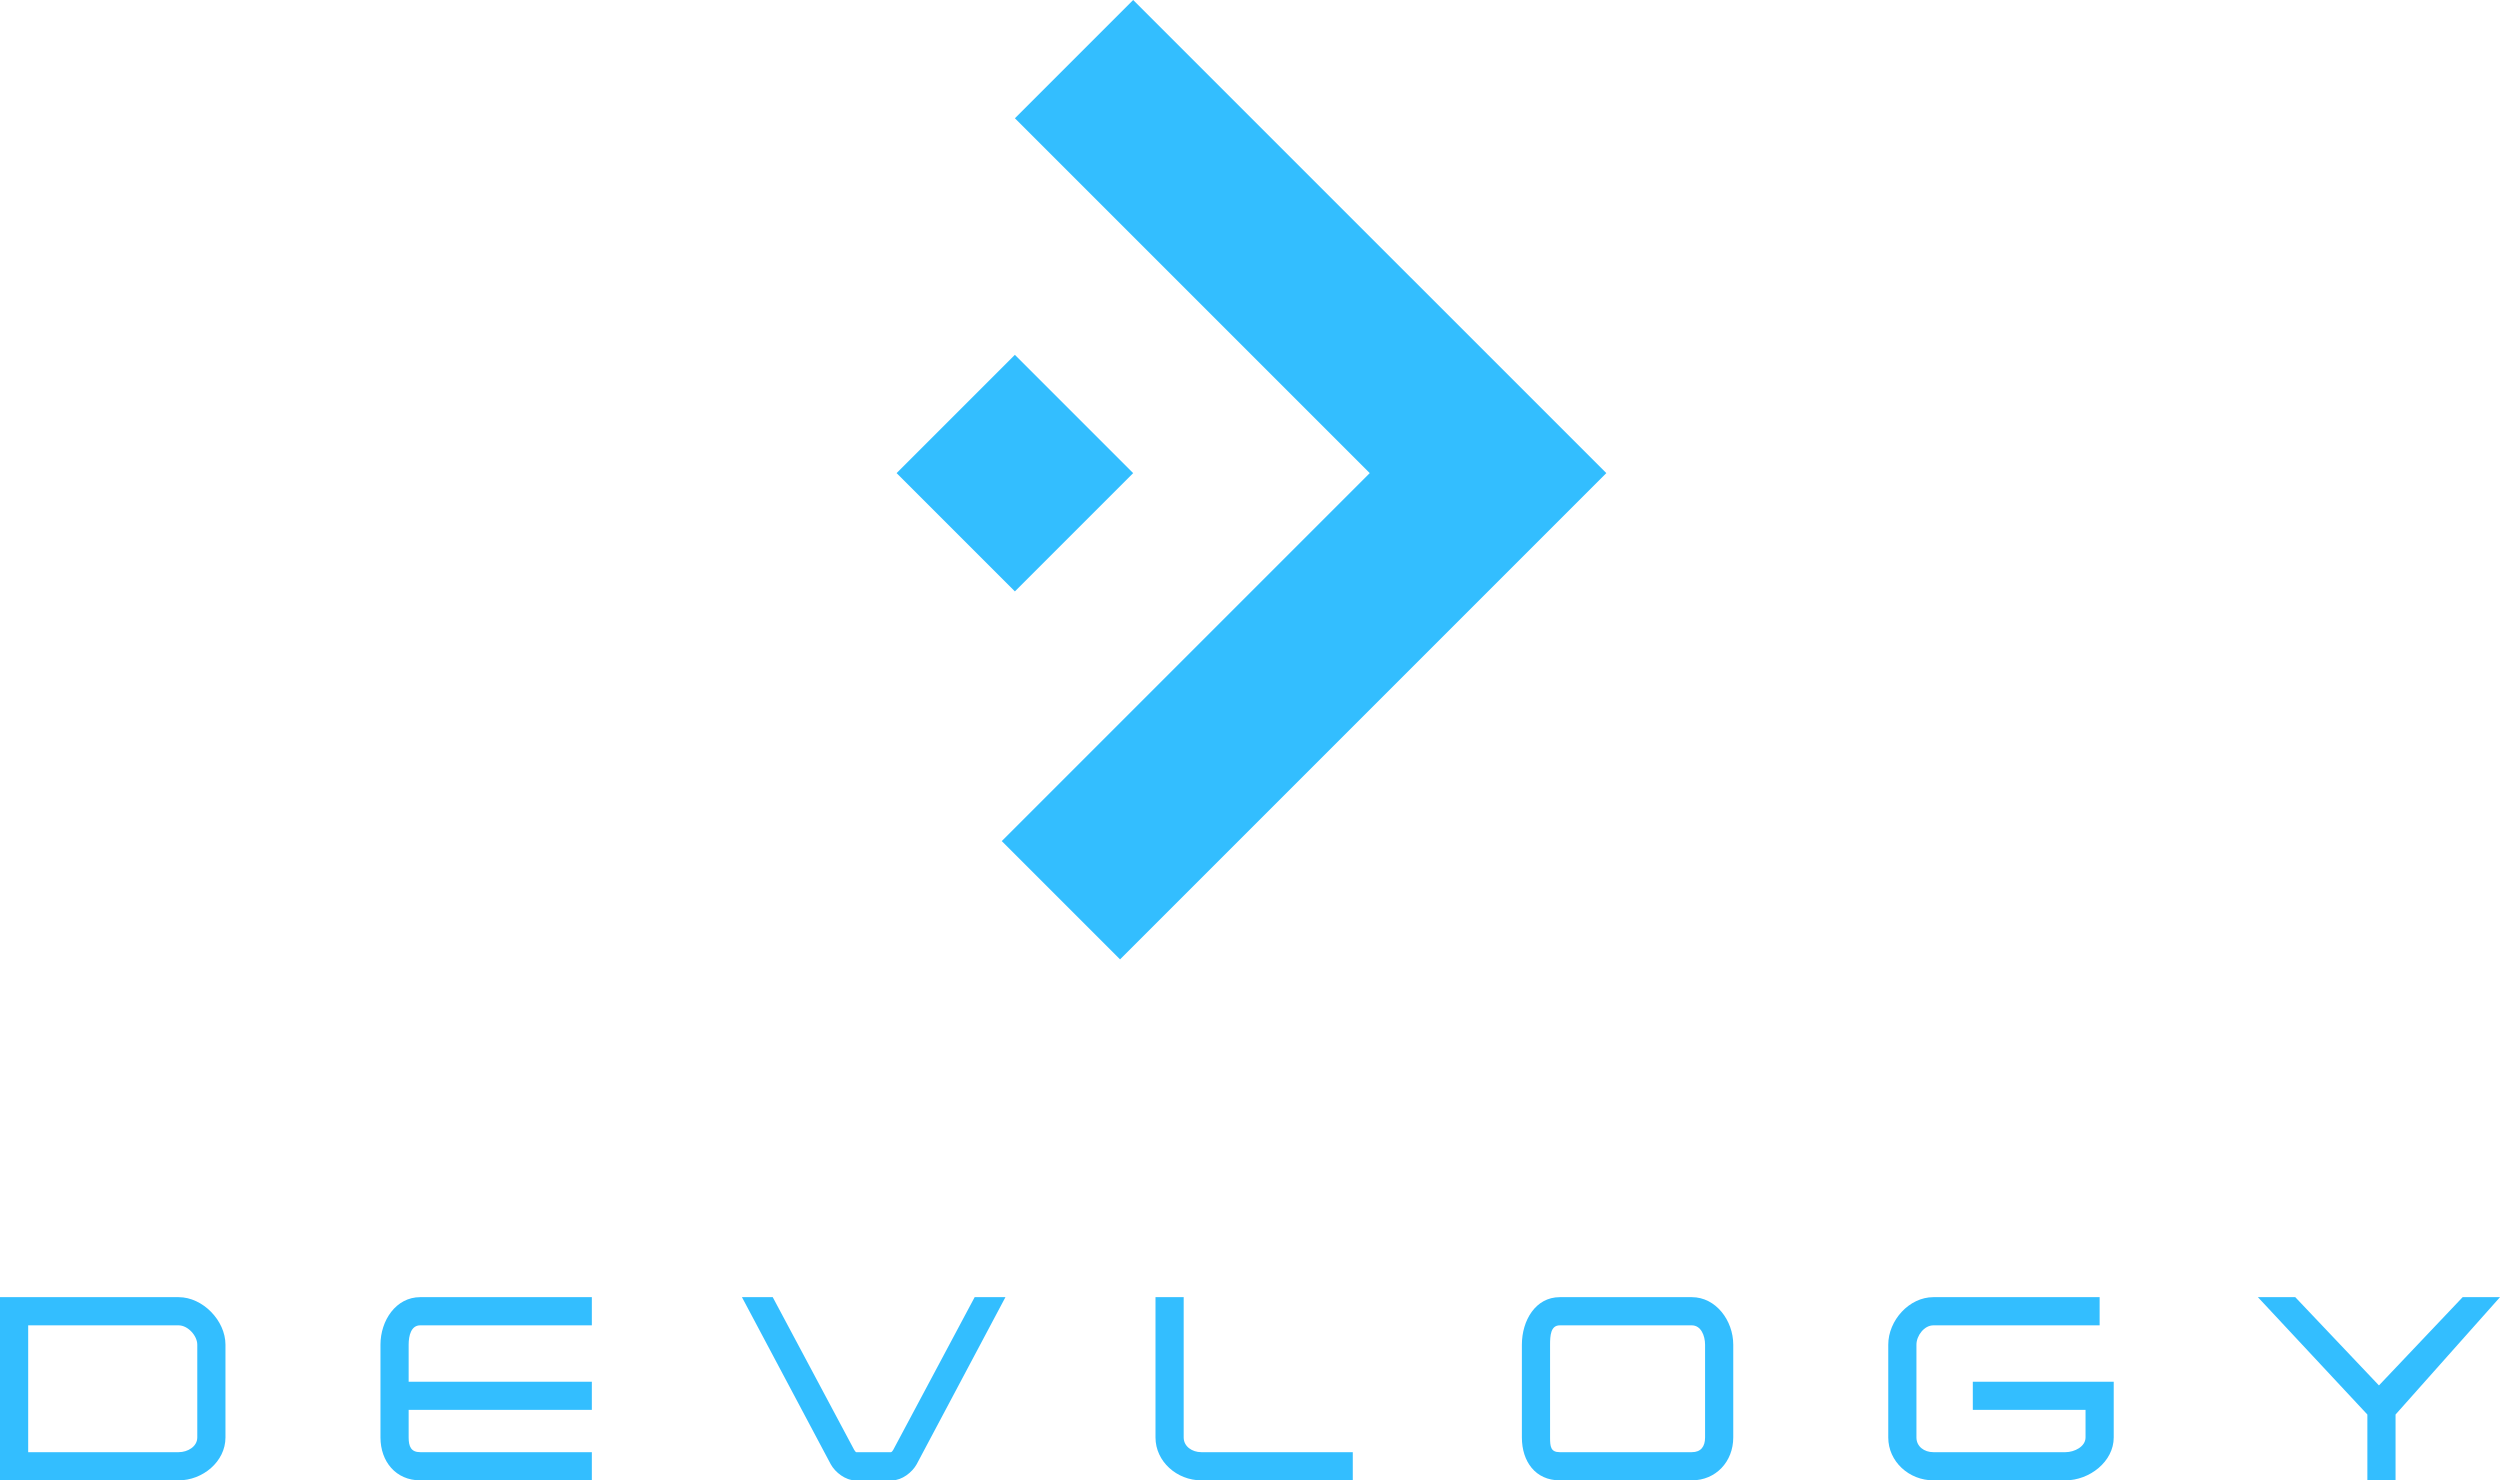 <svg xmlns="http://www.w3.org/2000/svg" width="177.412" height="105.053" viewBox="0 0 177.412 105.053"><g fill="#33BEFF"><path d="M12.68 92.053h-12.68v13h12.68c1.699 0 3.32-1.327 3.32-3.043v-6.584c0-1.719-1.621-3.373-3.32-3.373zm1.32 9.957c0 .644-.676 1.043-1.32 1.043h-10.68v-9h10.68c.645 0 1.32.728 1.32 1.373v6.584zM27 95.426v6.584c0 1.716 1.102 3.043 2.818 3.043h12.182v-2h-12.182c-.645 0-.818-.399-.818-1.043v-1.957h13v-2h-13v-2.627c0-.646.174-1.373.818-1.373h12.182v-2h-12.182c-1.716 0-2.818 1.654-2.818 3.373zM63.39 102.886c-.017.035-.106.167-.161.167h-2.47c-.034 0-.126-.132-.144-.167l-5.778-10.833h-2.185l6.299 11.852c.322.59 1.057 1.148 1.736 1.148h2.629c.682 0 1.414-.559 1.738-1.148l6.297-11.852h-2.184l-5.777 10.833zM84 102.01v-9.957h-2v9.957c0 1.716 1.529 3.043 3.248 3.043h10.752v-2h-10.752c-.644 0-1.248-.4-1.248-1.043zM120.061 92.053h-9.374c-1.718 0-2.687 1.654-2.687 3.373v6.584c0 1.716.969 3.043 2.687 3.043h9.374c1.702 0 2.939-1.327 2.939-3.043v-6.584c0-1.719-1.237-3.373-2.939-3.373zm.939 9.957c0 .644-.295 1.043-.939 1.043h-9.374c-.646 0-.687-.399-.687-1.043v-6.584c0-.646.041-1.373.687-1.373h9.374c.645 0 .939.728.939 1.373v6.584zM140 100.053h8v1.957c0 .644-.779 1.043-1.424 1.043h-9.377c-.645 0-1.199-.399-1.199-1.043v-6.584c0-.646.555-1.373 1.199-1.373h11.801v-2h-11.801c-1.719 0-3.199 1.654-3.199 3.373v6.584c0 1.716 1.48 3.043 3.199 3.043h9.377c1.7 0 3.424-1.327 3.424-3.043v-3.957h-10v2zM174.762 92.053l-5.94 6.263-5.939-6.263h-2.651l7.768 8.329v4.671h2v-4.671l7.412-8.329zM72.021 25.18l8.394 8.394-8.394 8.394-8.394-8.394zM80.416 0l-8.393 8.393 25.181 25.181-26.114 26.114 8.394 8.394 34.508-34.508z"/></g></svg>